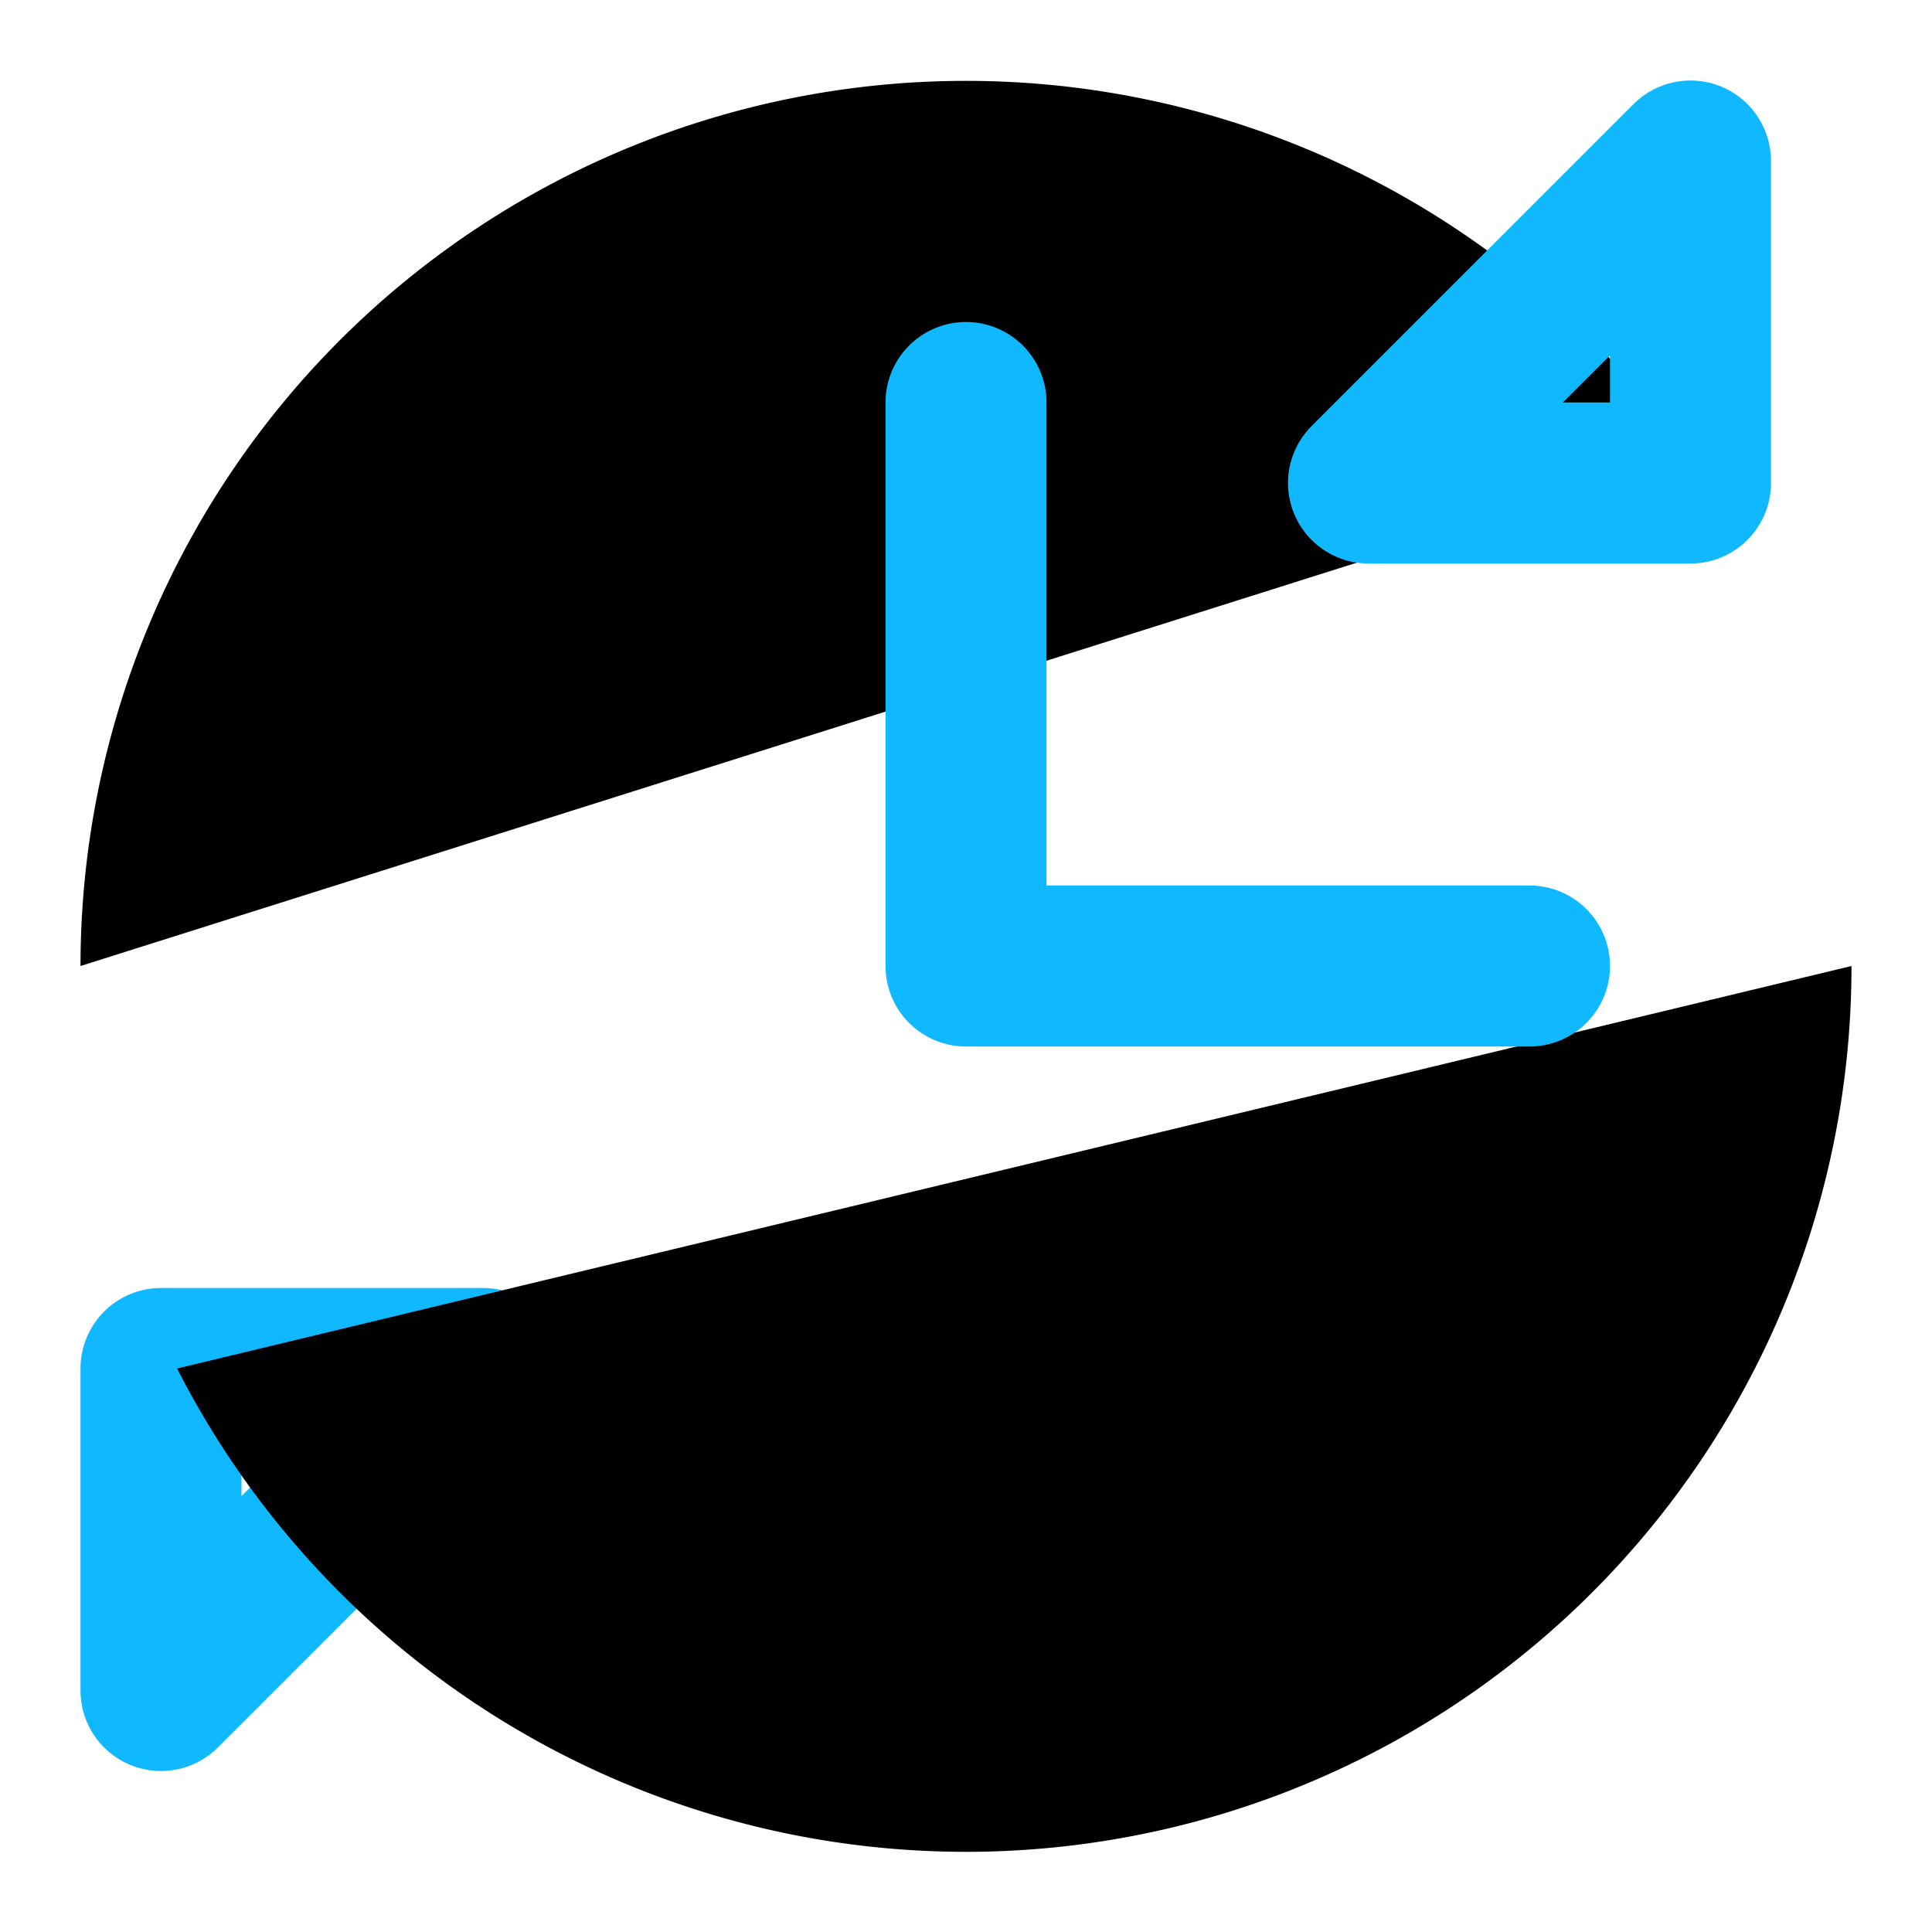<svg xmlns="http://www.w3.org/2000/svg" viewBox="0 0 24 24">
  <defs>
    <style>
      .cls-1 {
        fill: none;
        stroke: #10b9ff;
        stroke-linecap: round;
        stroke-linejoin: round;
        stroke-width: 2px;
      }
    </style>
  </defs>
  <title>CycleTime</title>
  <g id="Cycle_Time" data-name="Cycle Time">
    <polyline class="cls-1" points="2 21 2 17 6 17 2 21"/>
    <path d="M2.2,17A11,11,0,0,0,23,12"/>
    <path d="M21,5.68A11,11,0,0,0,1,12"/>
    <polyline class="cls-1" points="21 5.68 21 2 17 6 21 6 21 5.68"/>
    <polyline class="cls-1" points="12 5 12 12 19 12"/></g>
</svg>

